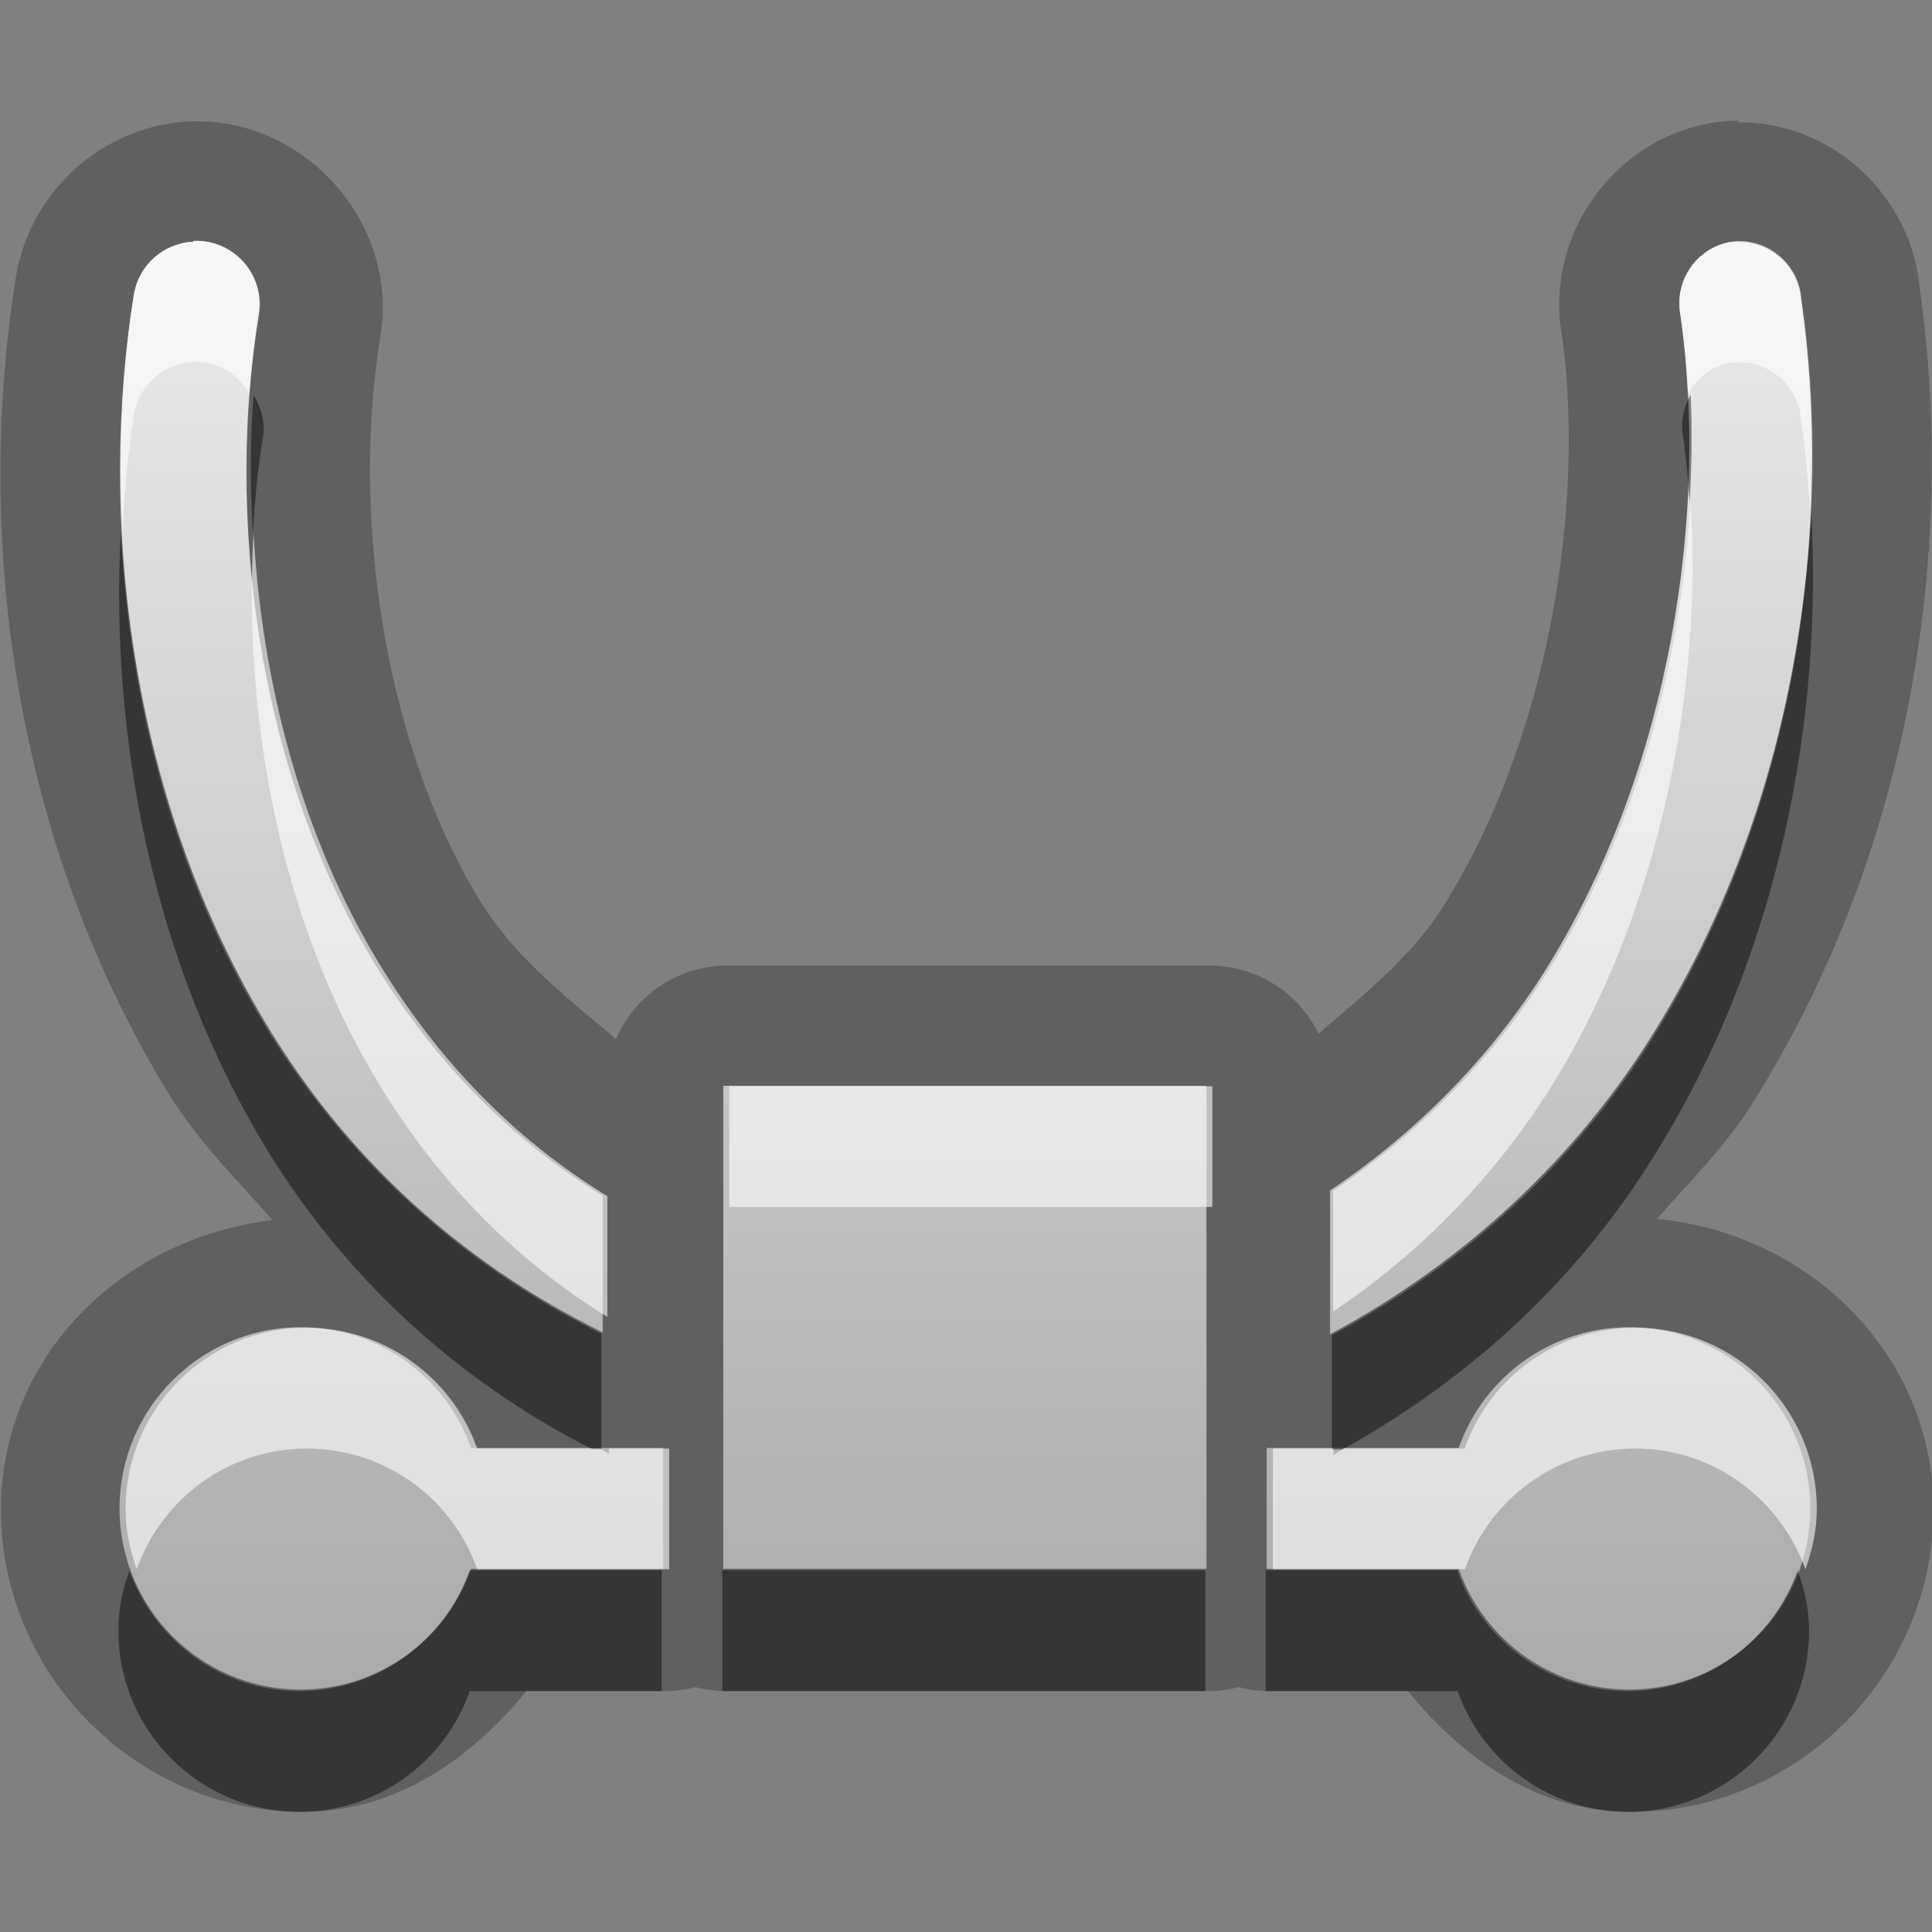 <?xml version="1.0" encoding="UTF-8"?>
<svg width="16" height="16" version="1.1" xmlns="http://www.w3.org/2000/svg">
 <rect width="100%" height="100%" fill="#808080" stroke="none"/>
 <defs>
  <linearGradient id="gr0" x1="8" x2="8" y1="2" y2="14" gradientUnits="userSpaceOnUse">
   <stop stop-color="#ebebeb" offset="0"/>
   <stop stop-color="#aaa" offset="1"/>
  </linearGradient>
 </defs>
 <path d="m14.4 1c-0.073 1.4e-4 -0.147 0.004-0.232 0.018a1 1 0 0 0-0.033 0.008c-0.799 0.157-1.34 0.948-1.2 1.75l-0.004-0.027c0.198 1.36-0.075 3.32-0.98 4.76a1 1 0 0 0-2e-3 0.002c-0.256 0.407-0.652 0.725-1.03 1.05a1 1 0 0 0-0.898-0.564h-4a1 1 0 0 0-0.918 0.607c-0.413-0.342-0.834-0.675-1.12-1.13-0.844-1.38-1.06-3.29-0.836-4.67l0.002-0.018c0.158-0.936-0.625-1.82-1.58-1.78-0.703 0.034-1.3 0.557-1.43 1.25a1 1 0 0 0-0.004 0.019c-0.333 2.05-0.075 4.6 1.26 6.78 0.233 0.38 0.559 0.709 0.863 1.05-1.24 0.145-2.25 1.12-2.25 2.4 0 1.37 1.13 2.5 2.5 2.5a1 1 0 0 0 0.002 0c0.763-0.001 1.38-0.429 1.85-1h1.15a1 1 0 0 0 0.25-0.033 1 1 0 0 0 0.25 0.033h4a1 1 0 0 0 0.25-0.033 1 1 0 0 0 0.25 0.033h1.15c0.466 0.571 1.08 0.999 1.85 1a1 1 0 0 0 2e-3 0c1.37 0 2.5-1.13 2.5-2.5 0-1.29-1.03-2.29-2.29-2.41 0.273-0.312 0.571-0.608 0.787-0.951 1.37-2.18 1.68-4.7 1.39-6.75-0.069-0.777-0.728-1.39-1.51-1.38zm0.004 1c0.269-0.001 0.496 0.206 0.516 0.475 0.268 1.84-0.023 4.18-1.25 6.12-0.618 0.982-1.51 1.84-2.65 2.45v-1.19c0.74-0.495 1.33-1.12 1.78-1.82 1.06-1.69 1.36-3.84 1.12-5.44-0.048-0.276 0.131-0.54 0.406-0.594 0.025-4e-3 0.052-0.006 0.078-0.006zm-12.8 0.002c0.337-0.016 0.601 0.285 0.541 0.617-0.261 1.61-0.045 3.72 0.969 5.38 0.461 0.752 1.07 1.41 1.88 1.91v1.13c-1.22-0.606-2.13-1.49-2.76-2.51-1.18-1.92-1.42-4.26-1.12-6.09 0.044-0.24 0.247-0.418 0.49-0.43zm4.39 6.99h4v4h-4v-4zm-3.5 2c0.635 1e-3 1.2 0.401 1.41 1h1.59v1h-1.59c-0.212 0.599-0.777 0.999-1.41 1-0.828 0-1.5-0.672-1.5-1.5s0.672-1.5 1.5-1.5zm11 0c0.828 0 1.5 0.672 1.5 1.5s-0.672 1.5-1.5 1.5c-0.635-1e-3 -1.2-0.401-1.41-1h-1.59v-1h1.59c0.212-0.599 0.777-0.999 1.41-1z" opacity=".25"/>
 <path d="m14.4 2c-0.026 0-0.053 0.002-0.078 0.006-0.275 0.054-0.455 0.318-0.407 0.594 0.234 1.6-0.06 3.75-1.12 5.44-0.442 0.703-1.04 1.32-1.78 1.82v1.19c1.14-0.614 2.03-1.47 2.65-2.45 1.23-1.95 1.52-4.29 1.25-6.12-0.02-0.269-0.246-0.476-0.515-0.475zm-12.8 2e-3c-0.244 0.012-0.447 0.19-0.49 0.43-0.298 1.83-0.053 4.17 1.12 6.09 0.629 1.03 1.54 1.91 2.76 2.51v-1.13c-0.814-0.499-1.42-1.16-1.88-1.91-1.01-1.65-1.23-3.77-0.969-5.38 0.06-0.332-0.204-0.634-0.541-0.617zm4.39 6.99v4h4v-4h-4zm-3.5 2c-0.828 0-1.5 0.672-1.5 1.5s0.672 1.5 1.5 1.5c0.635-1e-3 1.2-0.401 1.41-1h1.59v-1h-1.59c-0.212-0.599-0.777-0.999-1.41-1zm11 0c-0.635 1e-3 -1.2 0.401-1.41 1h-1.59v1h1.59c0.212 0.599 0.777 0.999 1.41 1 0.828 0 1.5-0.672 1.5-1.5s-0.672-1.5-1.5-1.5z" fill="url(#gr0)"/>
 <path d="m14 3.27c-0.056 0.1-0.084 0.217-0.062 0.338 0.026 0.176 0.042 0.362 0.055 0.551 0.017-0.304 0.023-0.602 0.008-0.889zm-11.9 0.002c-0.029 0.369-0.028 0.756-0.006 1.15 0.016-0.274 0.041-0.542 0.082-0.795 0.024-0.131-0.014-0.251-0.076-0.355zm12.9 0.957c-0.068 1.45-0.459 3.01-1.32 4.38-0.618 0.982-1.51 1.84-2.65 2.45v0.945h0.088c1.1-0.61 1.96-1.44 2.56-2.4 1.07-1.69 1.42-3.68 1.32-5.38zm-14 0.176c-0.087 1.65 0.24 3.53 1.22 5.13 0.616 1 1.51 1.87 2.69 2.47h0.07v-0.959c-1.22-0.606-2.13-1.49-2.76-2.51-0.786-1.28-1.15-2.75-1.22-4.13zm0.072 8.6c-0.056 0.157-0.092 0.324-0.092 0.5 0 0.828 0.672 1.5 1.5 1.5 0.635-1e-3 1.2-0.401 1.41-1h1.59v-1h-1.59c-0.212 0.599-0.777 0.999-1.41 1-0.652 0-1.2-0.419-1.41-1zm4.91 0v1h4v-1h-4zm4.5 0v1h1.59c0.212 0.599 0.777 0.999 1.41 1 0.828 0 1.5-0.672 1.5-1.5 0-0.176-0.038-0.343-0.094-0.5-0.207 0.581-0.754 1-1.41 1-0.635-1e-3 -1.2-0.401-1.41-1h-1.59z" opacity=".45"/>
 <path d="m14.4 2c-0.026 0-0.053 0.002-0.078 0.006-0.275 0.054-0.454 0.318-0.406 0.594 0.031 0.211 0.051 0.434 0.062 0.662 0.071-0.127 0.19-0.226 0.344-0.256 0.025-4e-3 0.052-0.006 0.078-0.006 0.269-0.001 0.496 0.206 0.516 0.475 0.035 0.241 0.057 0.49 0.072 0.746 0.029-0.61 0.007-1.2-0.072-1.75-0.02-0.269-0.247-0.476-0.516-0.475zm-12.8 0.002c-0.244 0.012-0.447 0.19-0.49 0.43-0.099 0.61-0.131 1.28-0.096 1.96 0.018-0.332 0.046-0.657 0.096-0.965 0.044-0.24 0.247-0.418 0.49-0.43 0.204-0.01 0.37 0.103 0.465 0.262 0.017-0.222 0.043-0.438 0.076-0.645 0.06-0.332-0.204-0.634-0.541-0.617zm12.4 2.15c-0.072 1.29-0.432 2.7-1.18 3.89-0.442 0.703-1.04 1.32-1.78 1.82v1c0.74-0.495 1.33-1.12 1.78-1.82 0.948-1.5 1.28-3.37 1.18-4.89zm-11.9 0.264c-0.087 1.47 0.197 3.19 1.05 4.58 0.461 0.752 1.07 1.41 1.88 1.91v-1c-0.814-0.499-1.42-1.16-1.88-1.91-0.666-1.09-0.982-2.37-1.05-3.58zm3.94 4.58v1h4v-1h-4zm-3.5 2c-0.828 0-1.5 0.672-1.5 1.5 0 0.176 0.036 0.343 0.092 0.5 0.207-0.581 0.756-1 1.41-1 0.635 1e-3 1.2 0.401 1.41 1h1.59v-1h-0.5v0.041c-0.025-0.012-0.046-0.028-0.07-0.041h-1.02c-0.212-0.599-0.777-0.999-1.41-1zm11 0c-0.635 1e-3 -1.2 0.401-1.41 1h-1c-0.031 0.017-0.057 0.038-0.088 0.055v-0.055h-0.5v1h1.59c0.212-0.599 0.777-0.999 1.41-1 0.652 0 1.2 0.419 1.41 1 0.056-0.157 0.094-0.324 0.094-0.5 0-0.828-0.672-1.5-1.5-1.5z" fill="#fff" opacity=".6"/>
</svg>
